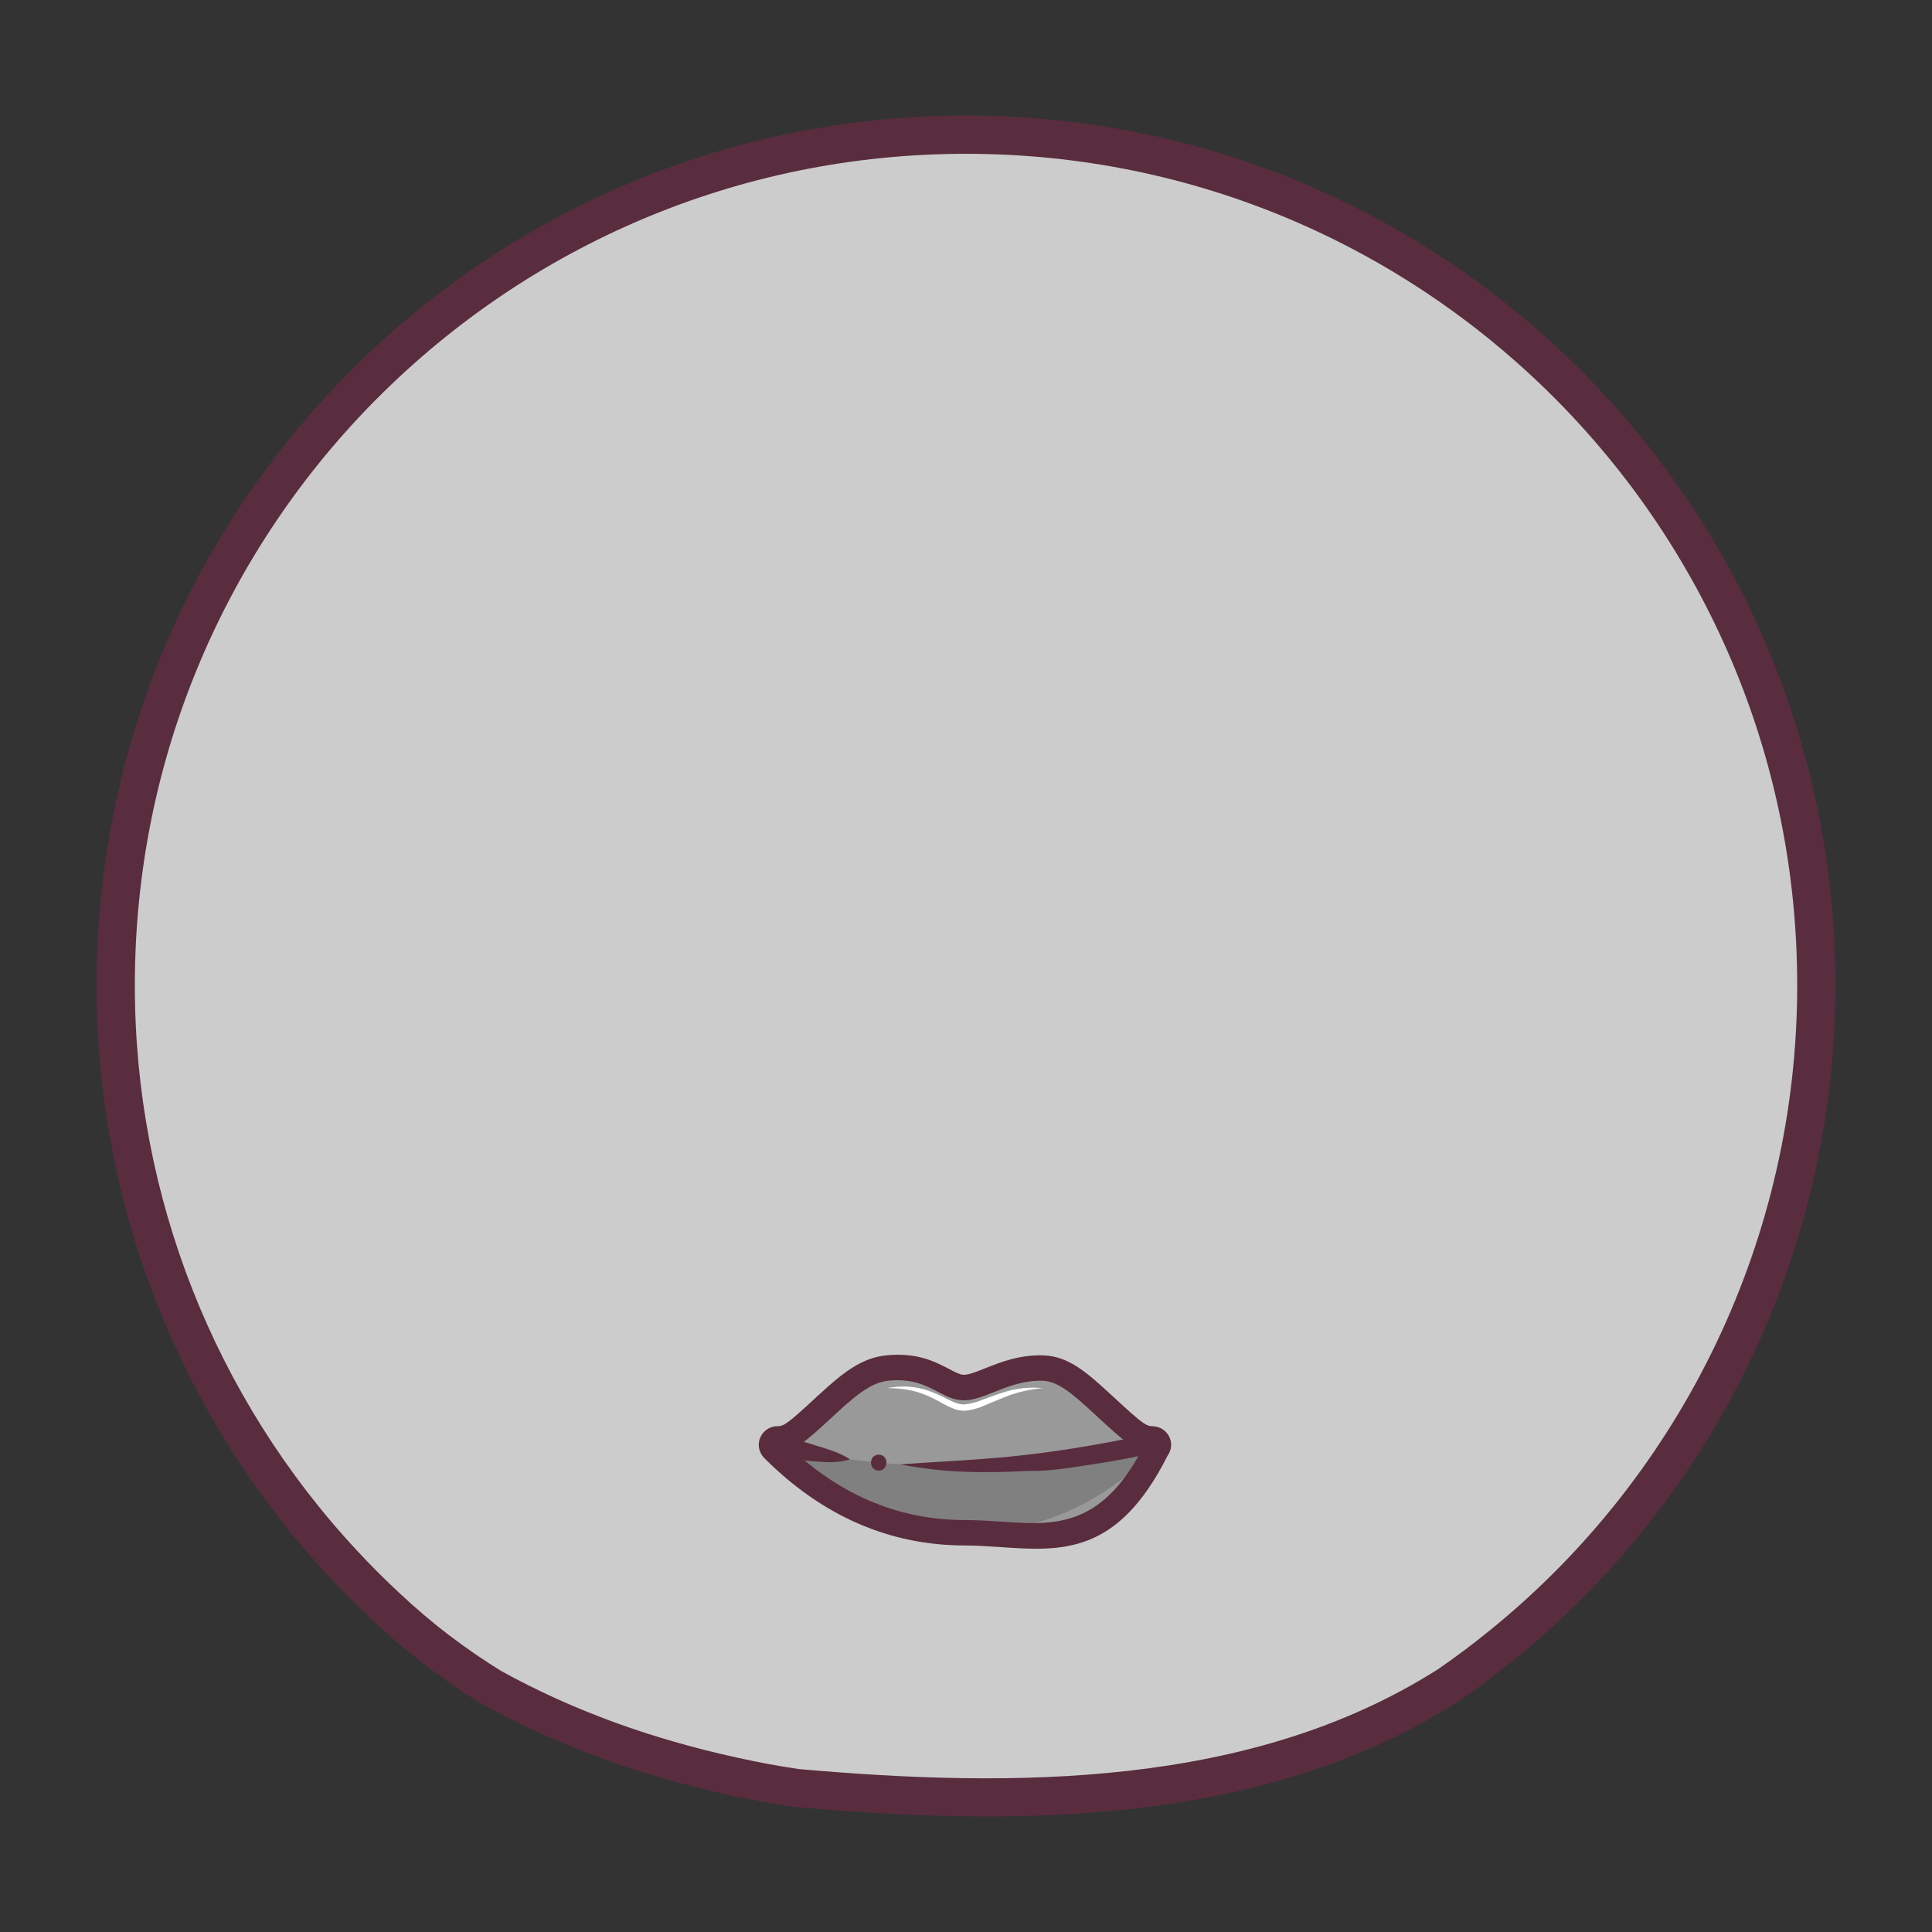 <?xml version="1.0" encoding="UTF-8"?>
<!DOCTYPE svg PUBLIC "-//W3C//DTD SVG 1.1//EN" "http://www.w3.org/Graphics/SVG/1.1/DTD/svg11.dtd">
<!-- Creator: CorelDRAW 2020 (64-Bit Evaluation Version) -->
<svg xmlns="http://www.w3.org/2000/svg" xml:space="preserve" width="42.333mm" height="42.333mm" version="1.1" style="shape-rendering:geometricPrecision; text-rendering:geometricPrecision; image-rendering:optimizeQuality; fill-rule:evenodd; clip-rule:evenodd"
viewBox="0 0 1193.64 1193.64"
 xmlns:xlink="http://www.w3.org/1999/xlink"
 xmlns:xodm="http://www.corel.com/coreldraw/odm/2003">
 <rect x="0" y="0" width="1193.64" height="1193.64" fill="#333333" stroke="none"/>
 <defs>
  <style type="text/css">
   <![CDATA[
    .fil0 {fill:none}
    .fil2 {fill:#592D3D;fill-rule:nonzero}
    .fil4 {fill:gray;fill-rule:nonzero}
    .fil3 {fill:#999999;fill-rule:nonzero}
    .fil1 {fill:#CCCCCC;fill-rule:nonzero}
    .fil5 {fill:white;fill-rule:nonzero}
   ]]>
  </style>
 </defs>
 <g id="Layer_x0020_1">
  <g id="_1748802109072">
   <rect class="fil0" x="-0" y="-0" width="1193.64" height="1193.64"/>
   <g>
    <path class="fil1" d="M71.5 608.52c0,-290.13 235.2,-525.33 525.32,-525.33 290.12,0 525.32,235.2 525.32,525.33 0,0.12 0,0.37 0,0.5 0,158.1 -71.43,307.94 -194.26,407.4 -10.79,8.76 -21.92,17.09 -33.38,24.98 -118.48,75.21 -268.14,75.21 -403.26,63.18 -13.12,-1.97 -26.19,-4.45 -39.17,-7.31 -51.85,-11.42 -102.05,-29.05 -148.43,-54.75 -11.46,-7.06 -22.57,-14.69 -33.34,-22.88 -10.79,-8.2 -21.21,-17.08 -31.09,-26.34 -9.39,-8.71 -18.45,-17.76 -27.18,-27.14 -90.23,-96.85 -140.53,-224.5 -140.53,-356.95 0,-0.19 0,-0.51 0,-0.7l0 0.01z"/>
    <path class="fil2" d="M59.68 608.52c0,-148.32 60.12,-282.61 157.33,-379.81 97.2,-97.2 231.49,-157.33 379.81,-157.33 148.32,0 282.61,60.12 379.81,157.33 97.2,97.2 157.33,231.49 157.33,379.81l0 0.5c0,80.82 -18.27,159.54 -52.23,230.78 -33.94,71.18 -83.6,134.9 -146.42,185.77 -5.41,4.39 -11.01,8.75 -16.81,13.09 -5.82,4.35 -11.59,8.5 -17.31,12.44l-0.37 0.28c-60.91,38.67 -129.63,57.97 -200.38,66.06 -69.95,7.99 -141.94,4.95 -210.23,-1.13l-0.74 -0.05c-6.3,-0.95 -13,-2.09 -20.05,-3.41 -7.27,-1.36 -13.88,-2.71 -19.9,-4.03 -26.27,-5.79 -52.27,-13.2 -77.75,-22.48 -25.38,-9.25 -50.09,-20.34 -73.87,-33.51l-0.46 -0.28c-11.88,-7.32 -23.32,-15.17 -34.31,-23.53l0.02 -0.02c-5.78,-4.39 -11.16,-8.71 -16.13,-12.92 -5.38,-4.56 -10.67,-9.29 -15.85,-14.14 -4.69,-4.35 -9.4,-8.88 -14.12,-13.59 -4.74,-4.73 -9.3,-9.45 -13.67,-14.15 -46.14,-49.53 -82.07,-106.94 -106.47,-168.91 -24.39,-61.94 -37.25,-128.41 -37.25,-196.07l0 -0.69zm174.04 -363.1c-92.92,92.92 -150.4,221.3 -150.4,363.09l0 0.7c0,64.75 12.28,128.3 35.58,187.48 23.32,59.22 57.66,114.09 101.77,161.43 4.36,4.69 8.7,9.19 13.02,13.5 4.34,4.34 8.86,8.69 13.56,13.04l0.05 0.05c4.84,4.53 9.83,8.99 14.98,13.35 5.24,4.44 10.31,8.53 15.15,12.21l0.05 0c10.43,7.94 21.1,15.28 32.02,22.02 22.57,12.5 46.11,23.05 70.34,31.88 24.18,8.81 49.21,15.93 74.79,21.56 6.95,1.53 13.37,2.86 19.16,3.94 6.01,1.13 12.41,2.2 19.22,3.23l-0 0.02c66.61,5.91 136.75,8.84 204.78,1.06 67.49,-7.71 132.84,-26.01 190.41,-62.55l0.01 0.02c5.61,-3.87 11,-7.74 16.19,-11.63 5.33,-3.99 10.68,-8.17 16.07,-12.54 60,-48.59 107.47,-109.52 139.96,-177.64 32.46,-68.09 49.92,-143.34 49.92,-220.62l0 -0.5c0,-141.8 -57.48,-270.18 -150.4,-363.1 -92.93,-92.93 -221.3,-150.4 -363.1,-150.4 -141.8,0 -270.18,57.48 -363.1,150.4z"/>
    <path class="fil3" d="M712.13 889.04c-7.15,0 -10.54,-2.58 -30.68,-21.25 -14.75,-13.65 -24.87,-20.4 -37.24,-22.57 -15.42,-2.7 -31.18,-1.73 -47.98,15.12 -16.8,-16.86 -32.53,-17.72 -47.97,-15.12 -12.37,2.17 -22.49,8.92 -37.24,22.57 -20.15,18.67 -23.53,21.25 -30.68,21.25 -2,0 -3.62,1.62 -3.62,3.62 0,0.96 0.38,1.88 1.06,2.56 34.46,34.46 73.95,51.71 118.45,51.75 44.51,0.04 83.99,17.29 118.46,-51.75 0.68,-0.68 1.06,-1.6 1.06,-2.56 0,-2 -1.62,-3.62 -3.62,-3.63l0 0z"/>
    <path class="fil4" d="M714.14 895.73l-1.08 -4.35c-138.96,31.75 -232.72,1.04 -232.72,1.04l-3.49 -0.61c-0.07,0.29 -0.11,0.58 -0.11,0.88 0,0.94 0.37,1.85 1.03,2.52 34.46,34.46 73.95,51.71 118.46,51.75 44.22,0 83.52,-17.08 117.91,-51.24z"/>
    <path class="fil2" d="M556.02 904.69c26.49,-1.85 52.56,-2.83 78.56,-5.91 12.98,-1.5 25.9,-3.43 38.74,-5.63 12.84,-2.2 25.6,-4.75 38.42,-7.48l2.64 11.52c-12.96,3.07 -26.03,5.57 -39.23,7.5 -13.2,1.93 -26.27,4.43 -39.7,4.06 -13.29,0.73 -26.59,1.06 -39.88,0.53 -13.25,-0.45 -26.53,-2.05 -39.53,-4.6l-0.02 0.01z"/>
    <path class="fil2" d="M482.19 886.81c3.33,0.85 7.03,1.97 10.59,2.91 3.57,0.94 7.19,2.13 10.81,3.21 3.62,1.08 7.25,2.17 10.87,3.49 3.76,1.32 7.38,3.08 10.75,5.2 -3.86,1.14 -7.88,1.74 -11.91,1.77 -3.94,0 -7.78,-0.32 -11.68,-0.63 -3.9,-0.32 -7.74,-0.92 -11.58,-1.67 -3.91,-0.71 -7.78,-1.75 -11.54,-3.06l3.68 -11.22z"/>
    <path class="fil5" d="M644.21 857.61c-8.23,0.7 -16.36,2.67 -24.01,5.79 -3.82,1.52 -7.62,3.15 -11.52,4.77 -3.99,1.83 -8.27,3 -12.64,3.43 -0.09,0 -0.2,0 -0.29,0 -2.24,0 -4.47,-0.43 -6.54,-1.26 -2.02,-0.78 -4.01,-1.71 -5.91,-2.76 -3.54,-2.04 -7.24,-3.92 -10.99,-5.57 -3.74,-1.56 -7.69,-2.72 -11.7,-3.41 -4.02,-0.65 -8.11,-0.98 -12.18,-0.98 -0.06,0 -0.14,0 -0.21,0 3.33,-0.66 6.74,-1 10.15,-1 0.81,0 1.64,0.02 2.45,0.06 4.27,0.25 8.52,1.09 12.57,2.46 3.98,1.42 7.88,3.15 11.61,5.12 3.68,1.85 7.31,3.61 10.87,3.43 3.93,-0.4 7.8,-1.41 11.43,-2.97 3.94,-1.4 7.88,-2.97 11.81,-4.2 6.16,-2.1 12.65,-3.19 19.16,-3.19 1.97,0 3.96,0.1 5.93,0.29l0 0.01z"/>
    <path class="fil2" d="M705.32 896.06c-2.46,-0.73 -5,-2.02 -8.15,-4.22 -4.72,-3.3 -10.79,-8.77 -21.08,-18.31l0.01 -0.01c-7.05,-6.52 -12.93,-11.82 -18.44,-15.46 -4.7,-3.1 -9.03,-4.88 -13.65,-5 -11.52,-0.31 -21.54,3.68 -29.81,6.97 -6.92,2.75 -12.85,5.11 -18.76,5.11 -5.96,0 -10.64,-2.46 -16.22,-5.37 -6.94,-3.63 -15.76,-8.25 -30.24,-6.74 -4.94,0.51 -9.49,2.35 -14.35,5.46 -5.44,3.47 -11.3,8.52 -18.34,15.04l0.01 0.01c-10.29,9.54 -16.35,15 -21.08,18.31 -2.27,1.59 -4.23,2.7 -6.07,3.47 14.84,13.75 30.56,24.24 47.14,31.49 18.76,8.19 38.71,12.3 59.86,12.32 8.08,0.01 15.48,0.51 22.73,1 31.86,2.16 60.72,4.11 86.43,-44.07zm0.84 -17.08c2.56,1.79 4.04,2.18 5.97,2.18l0 0.03 0.15 0.01c3.14,0.07 5.96,1.38 7.99,3.46 2.03,2.09 3.28,4.92 3.28,8.01 0,1.48 -0.31,2.97 -0.89,4.37 -0.36,0.87 -0.82,1.7 -1.38,2.46 -30.86,61.24 -65.3,58.92 -103.43,56.33 -7.26,-0.49 -14.67,-0.99 -21.68,-1 -23.36,-0.02 -45.41,-4.56 -66.13,-13.62 -20.69,-9.04 -39.99,-22.51 -57.89,-40.42l0 -0.03c-1.06,-1.06 -1.9,-2.33 -2.48,-3.73 -0.58,-1.41 -0.89,-2.9 -0.89,-4.37 0,-3.15 1.29,-6.02 3.37,-8.1 2.09,-2.1 4.97,-3.4 8.13,-3.4 1.93,0 3.42,-0.39 5.97,-2.18 3.8,-2.65 9.5,-7.82 19.35,-16.95l0.03 0c7.7,-7.13 14.21,-12.71 20.58,-16.78 6.94,-4.44 13.64,-7.07 21.19,-7.85 19.13,-1.99 30.31,3.86 39.1,8.46 3.66,1.92 6.74,3.53 8.96,3.53 3.06,0 7.64,-1.82 12.98,-3.94 9.63,-3.83 21.29,-8.47 35.97,-8.08 7.95,0.21 14.86,2.9 21.95,7.58 6.28,4.15 12.73,9.96 20.43,17.08l0.03 0c9.85,9.13 15.56,14.3 19.35,16.95z"/>
    <path class="fil2" d="M542.9 908.57c6.34,0 6.36,-9.85 0,-9.85 -6.36,0 -6.34,9.85 0,9.85z"/>
   </g>
  </g>
 </g>
</svg>
